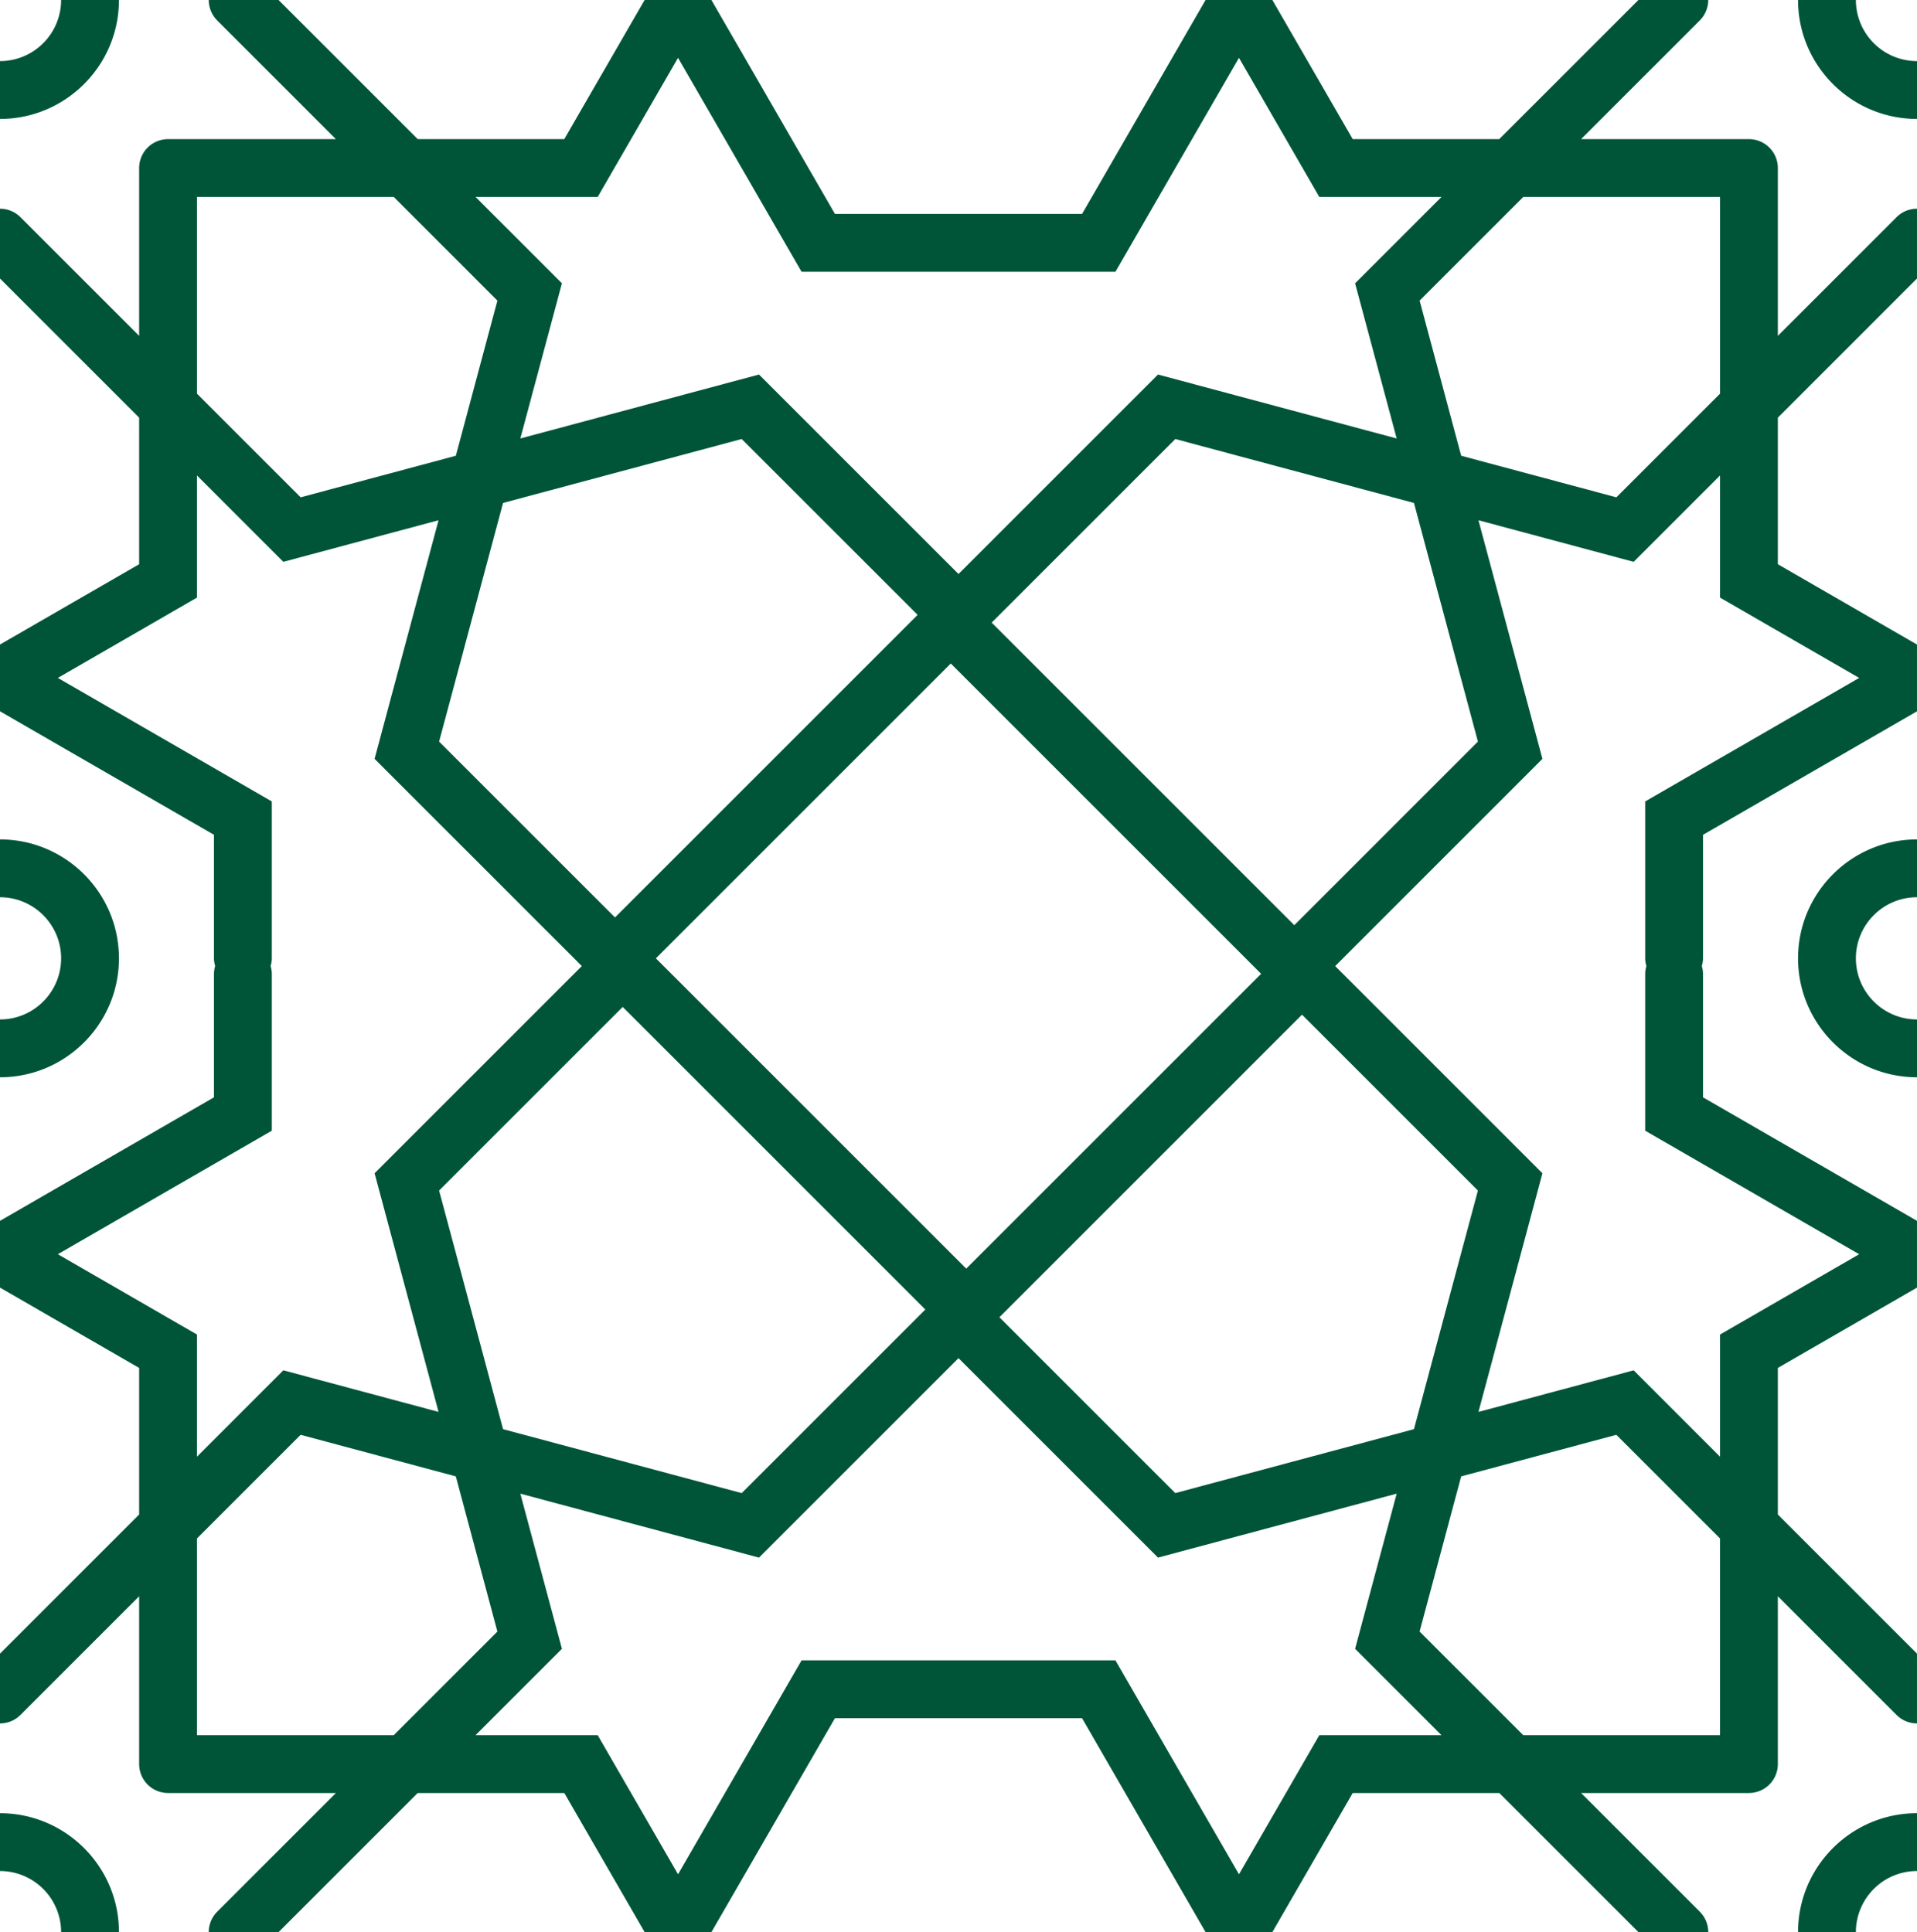<svg xmlns="http://www.w3.org/2000/svg" width="132.583" height="133.652" viewBox="0 0 132.583 133.652"><path fill="#005538" d="M124.356 133.652h4a4.231 4.231 0 0 1 4.227-4.227v-4c-4.536.001-8.227 3.691-8.227 8.227zM0 125.426v4a4.231 4.231 0 0 1 4.227 4.227h4c0-4.537-3.691-8.227-8.227-8.227zm132.583-50.907v-4c-2.331 0-4.227-1.896-4.227-4.227s1.896-4.227 4.227-4.227v-4c-4.536 0-8.227 3.69-8.227 8.227 0 4.536 3.691 8.227 8.227 8.227zM4.227 0A4.231 4.231 0 0 1 0 4.227v4c4.536 0 8.227-3.69 8.227-8.227h-4zm128.356 8.227v-4A4.231 4.231 0 0 1 128.356 0h-4c0 4.537 3.691 8.227 8.227 8.227zM0 58.065v4c2.331 0 4.227 1.896 4.227 4.227S2.331 70.519 0 70.519v4c4.536 0 8.227-3.69 8.227-8.227 0-4.537-3.691-8.227-8.227-8.227z"/><path fill="#005538" d="M15.023 1.415l8.208 8.209H11.623a2 2 0 0 0-2 2v11.609l-8.209-8.209A1.99 1.99 0 0 0 0 14.438v4.828l9.623 9.624v10.139L0 44.584v4.619l14.799 8.544v8.544c0 .187.034.363.082.535a1.967 1.967 0 0 0-.082.535v8.544L0 84.45v4.619l9.623 5.556v10.139L0 114.387v4.828a1.99 1.99 0 0 0 1.414-.586l8.209-8.209v11.609a2 2 0 0 0 2 2h11.609l-8.209 8.209a1.992 1.992 0 0 0-.586 1.414h4.828l9.624-9.623h10.139l5.556 9.623h4.619l8.544-14.799h17.088l8.544 14.799h4.619l5.556-9.623h10.139l9.624 9.623h4.828c0-.512-.195-1.023-.586-1.414l-8.209-8.209h11.609a2 2 0 0 0 2-2V110.42l8.209 8.209c.39.391.902.586 1.414.586v-4.828l-9.623-9.623V94.625l9.623-5.556V84.45l-14.799-8.544v-8.544c0-.187-.034-.363-.082-.535.048-.171.082-.348.082-.535v-8.544l14.799-8.544v-4.619l-9.623-5.556V28.89l9.623-9.624v-4.828c-.512 0-1.023.195-1.414.586l-8.209 8.209V11.624a2 2 0 0 0-2-2H109.35l8.208-8.209c.391-.391.586-.902.586-1.415h-4.829l-9.624 9.623H93.555L87.999 0h-4.62l-8.543 14.8H57.748L49.203 0h-4.62l-5.556 9.623H28.889L19.266 0h-4.829c.001.512.196 1.024.586 1.415zM4 86.759l14.799-8.544V67.361c0-.187-.034-.363-.082-.535.048-.171.082-.348.082-.535V55.438L4 46.894l9.623-5.556V32.89l5.974 5.974 10.733-2.876-4.423 16.506L40.24 66.827 25.908 81.159l4.423 16.507-10.734-2.876-5.974 5.974v-8.449L4 86.759zm85.515-22.76l-20.93-20.93 12.7-12.7 16.507 4.422 4.423 16.507-12.7 12.701zm.534 6.19l12.165 12.165-4.423 16.507-16.507 4.422L69.12 91.119l20.929-20.93zm-2.828-2.828L66.826 87.756 45.362 66.292l20.395-20.395 21.464 21.464zM63.998 90.584l-12.7 12.7-16.506-4.423-4.423-16.507 12.7-12.7 20.929 20.93zm-21.464-27.12L30.369 51.298l4.423-16.507 16.506-4.423 12.166 12.165-20.93 20.931zm-15.302 56.565H13.623V106.42l7.169-7.169 10.733 2.876L34.4 112.86l-7.168 7.169zm64.014 0l-5.556 9.623-8.544-14.799H55.438l-8.544 14.799-5.556-9.623H32.89l5.974-5.974-2.876-10.733 16.506 4.423 13.798-13.798 13.798 13.798 16.507-4.423-2.876 10.733 5.974 5.974h-8.449zm27.714 0h-13.609l-7.169-7.169 2.875-10.733 10.733-2.876 7.169 7.169v13.609zm9.623-73.135l-14.799 8.544v10.854c0 .187.034.363.082.535a1.967 1.967 0 0 0-.082.535v10.854l14.799 8.544-9.623 5.556v8.449l-5.974-5.974-10.733 2.876 4.423-16.507-14.333-14.333 14.333-14.333-4.423-16.506 10.733 2.876 5.974-5.974v8.448l9.623 5.556zm-23.232-33.27h13.609v13.609l-7.169 7.169-10.733-2.876-2.875-10.733 7.168-7.169zm-64.014 0l5.556-9.623L55.438 18.8h21.708L85.69 4.001l5.556 9.623h8.448l-5.974 5.974 2.876 10.733-16.507-4.423-13.797 13.798-13.799-13.798-16.506 4.423 2.876-10.733-5.974-5.974h8.448zm-6.936 7.169l-2.875 10.733-10.733 2.876-7.169-7.169V13.624h13.609l7.168 7.169z"/></svg>